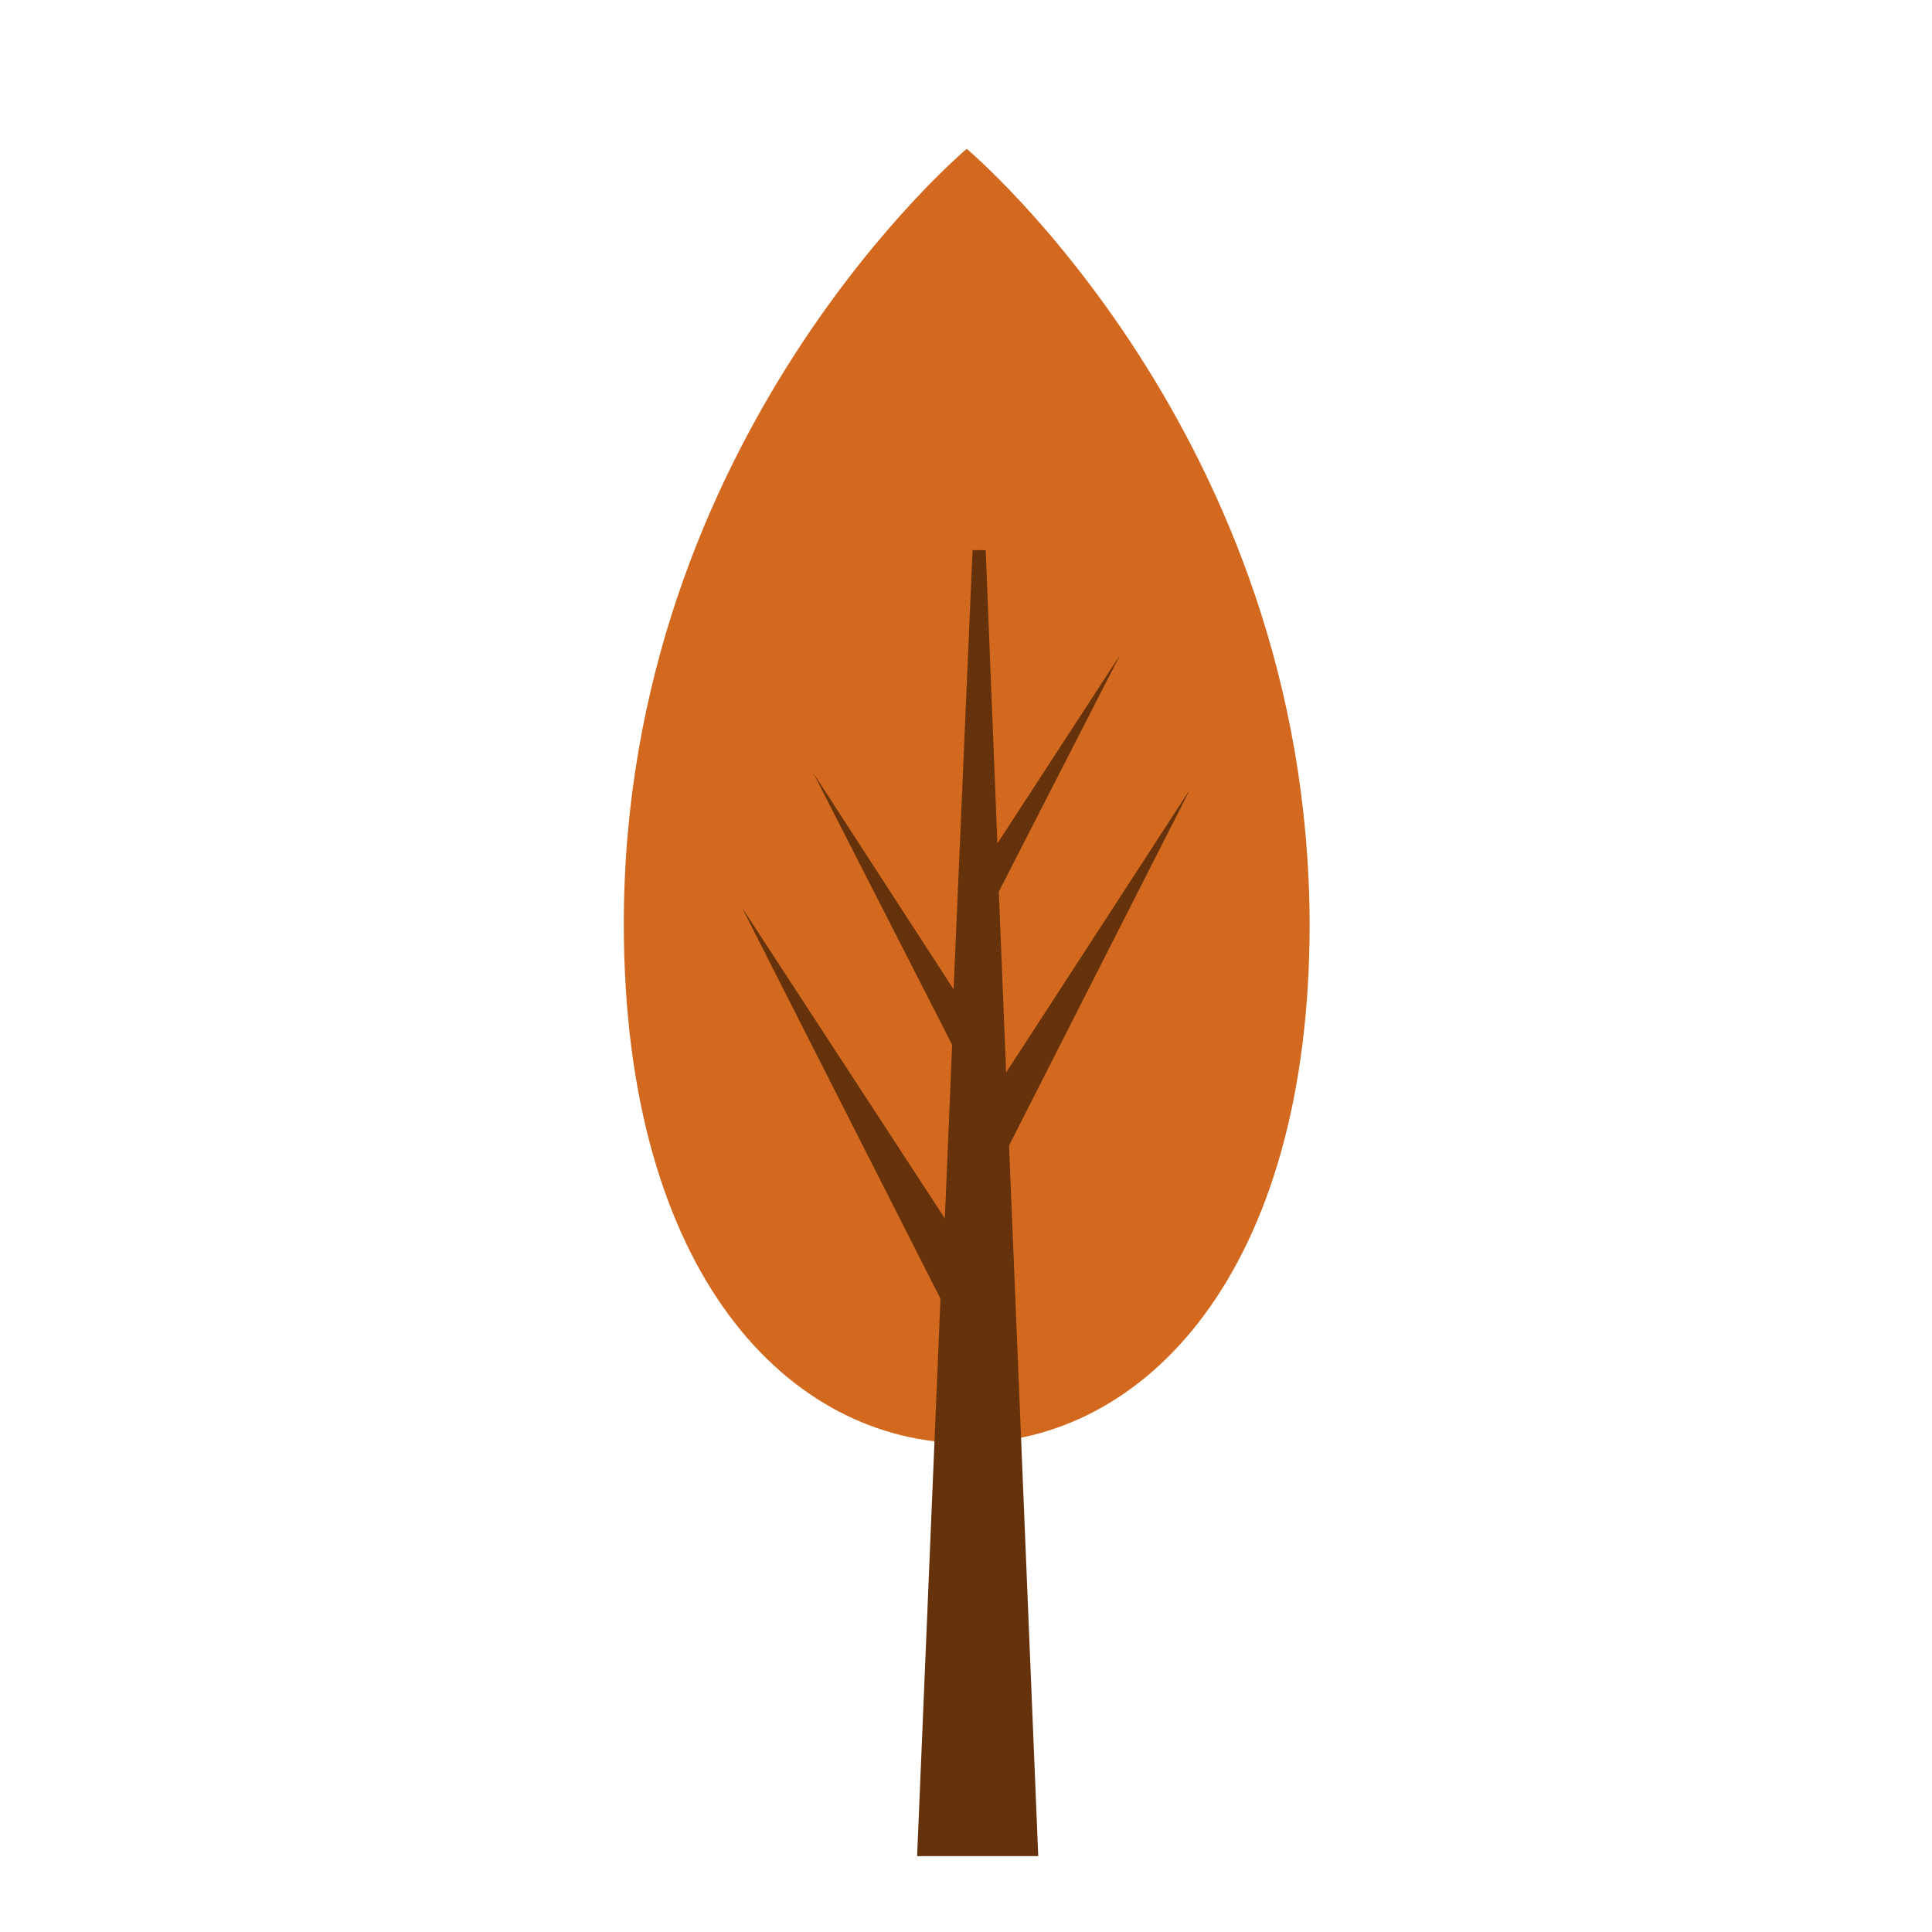 <?xml version="1.0" encoding="utf-8"?>
<!-- Uploaded to: SVG Repo, www.svgrepo.com, Generator: SVG Repo Mixer Tools -->
<svg width="800px" height="800px" viewBox="0 0 1024 1024" class="icon"  version="1.1" xmlns="http://www.w3.org/2000/svg"><path d="M512.387 78.888S330.634 231.251 330.634 489.571c0 186.393 88.169 275.335 181.752 275.335s181.752-89.716 181.752-275.335c-0.773-259.094-181.752-410.683-181.752-410.683z" fill="#d2691e" /><path d="M630.719 418.417L533.269 568.459l-3.867-95.903 64.193-125.293-64.967 99.77-6.187-155.456h-6.961l-10.054 232.798L431.178 409.909l73.474 143.855-3.867 92.036-107.505-164.737L498.465 688.338l-12.375 295.444h64.193l-15.468-376.653 95.903-188.713z" fill="#65320b" /></svg>
